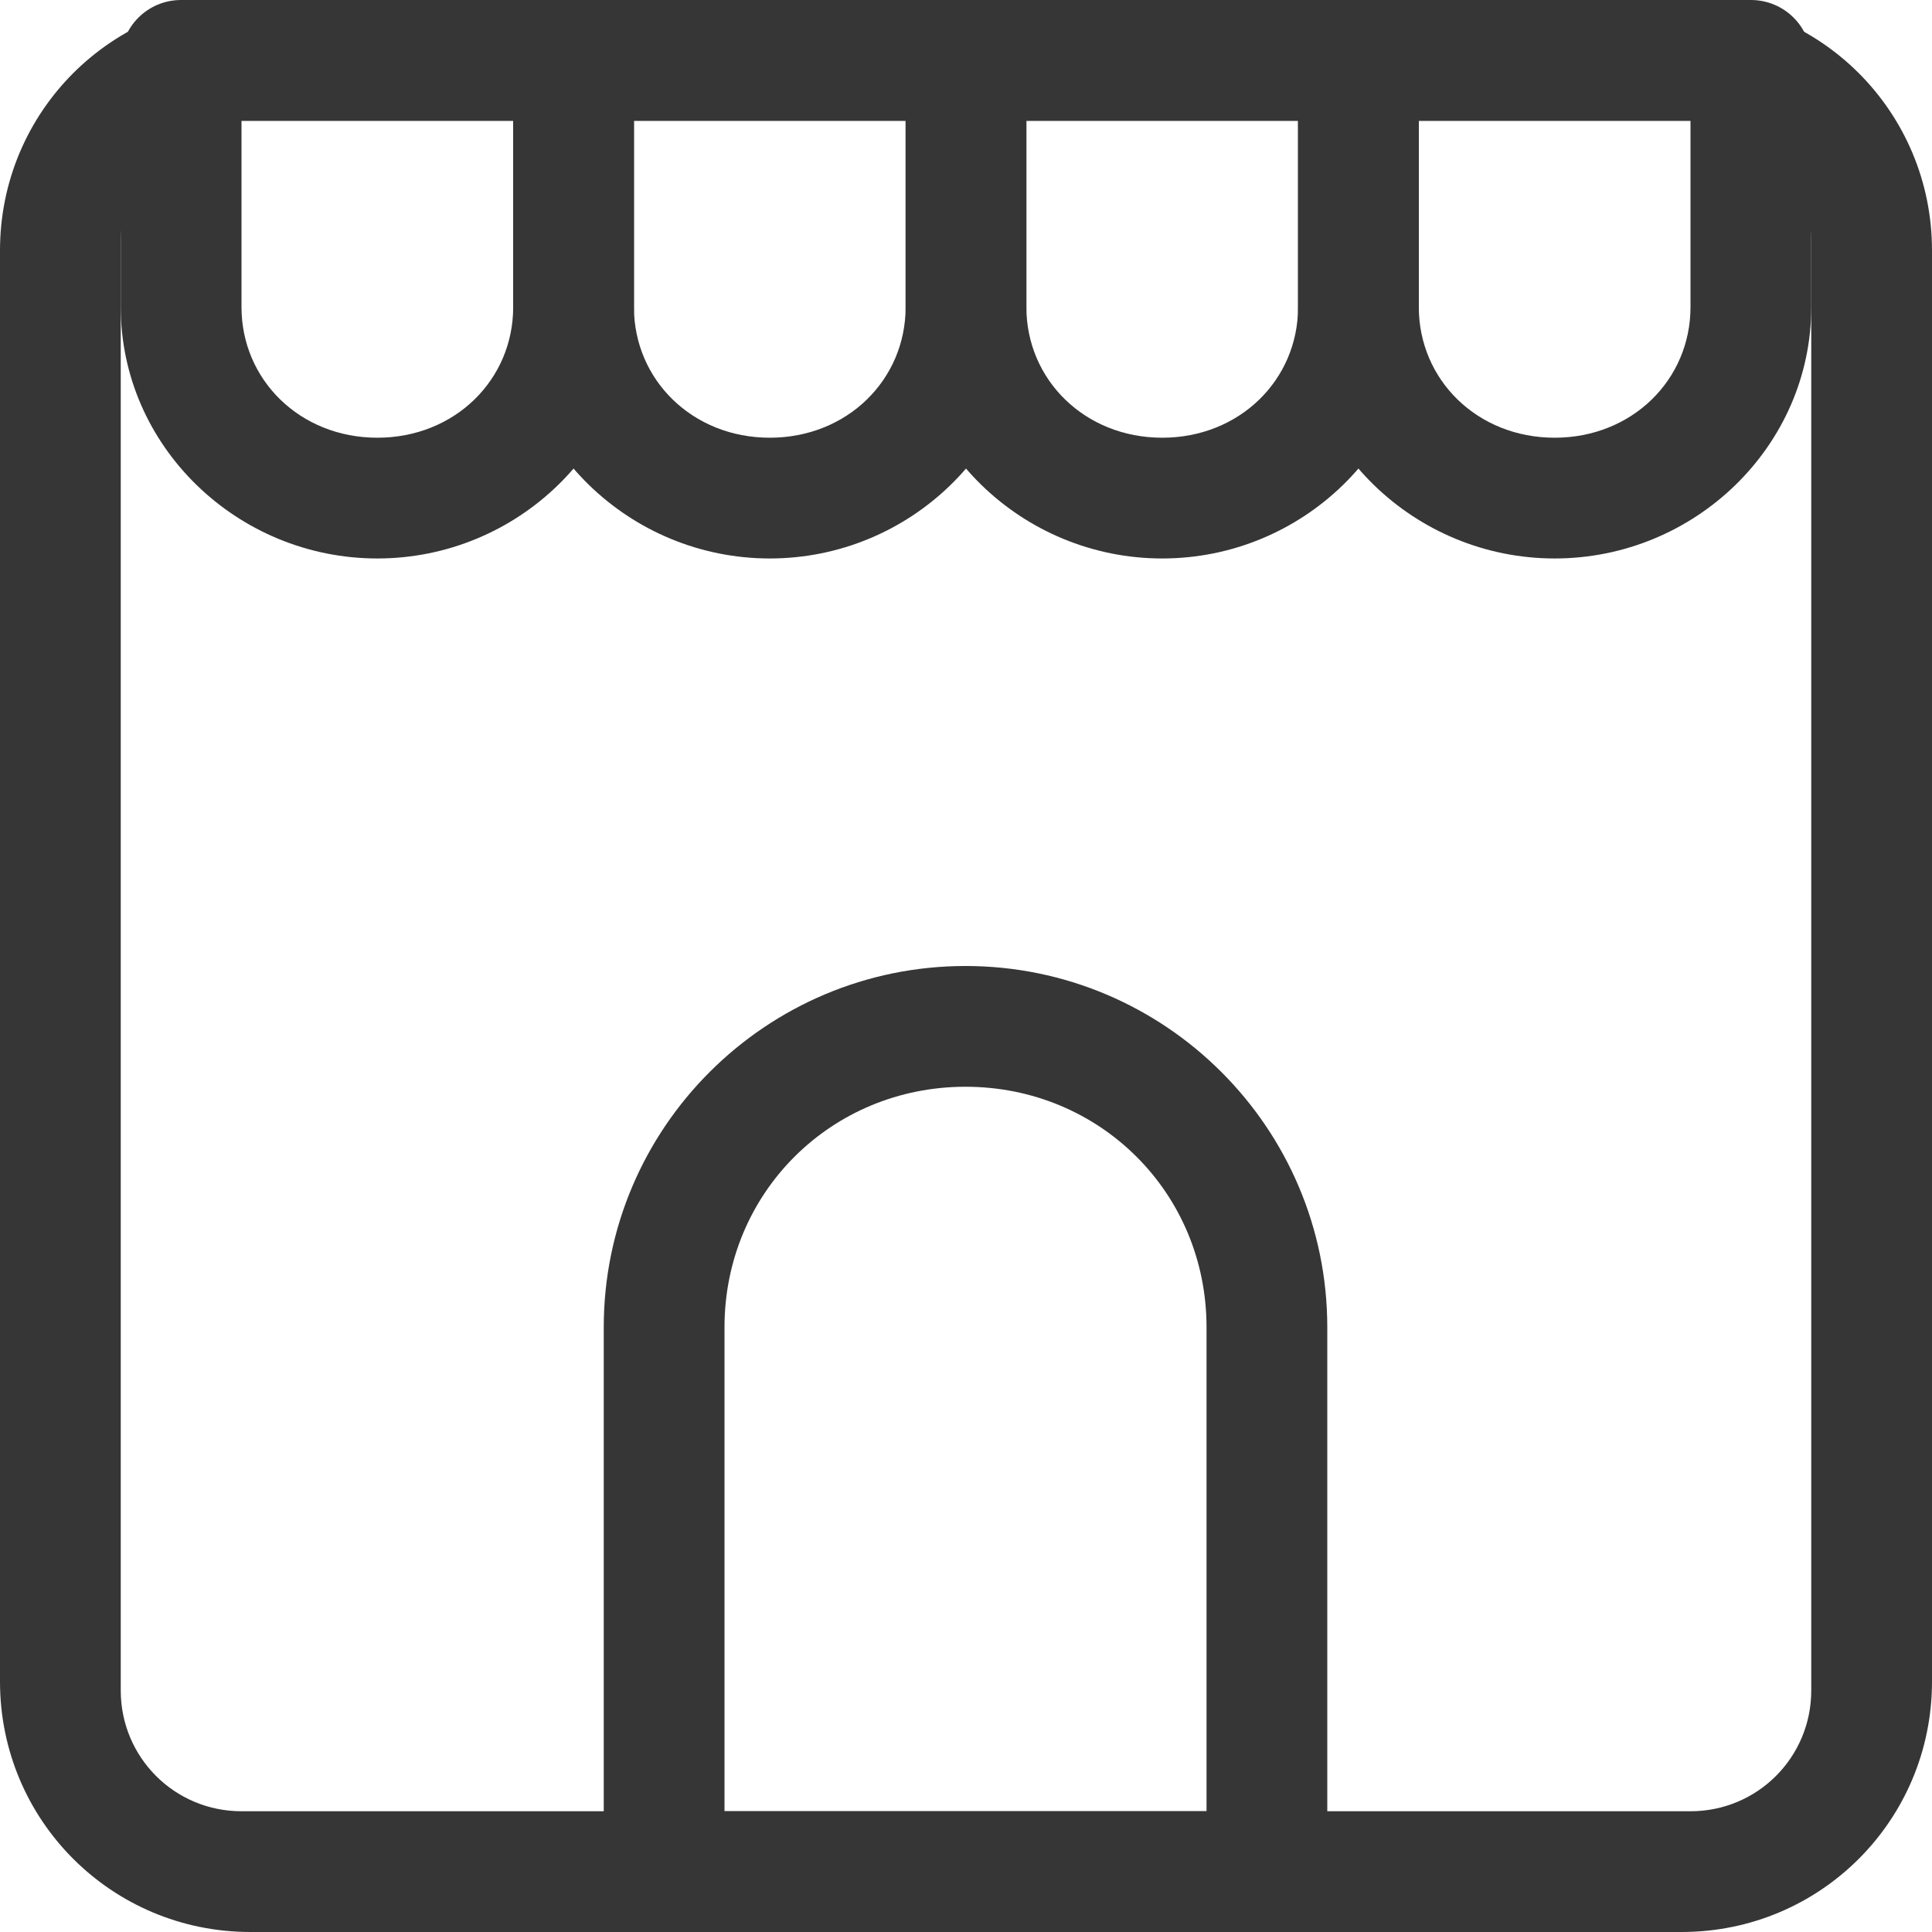 <svg width="16px" height="16px" version="1.1" viewBox="0 0 16 16" xmlns="http://www.w3.org/2000/svg">
 <defs>
  <mask id="mask28" maskUnits="userSpaceOnUse">
   <g transform="translate(760,140)">
    <g filter="url(#a)">
     <path d="m-1.6-1.6h19.2v19.2h-19.2z" fill-opacity=".7"/>
    </g>
   </g>
  </mask>
  <mask id="mask33" maskUnits="userSpaceOnUse">
   <g transform="translate(760,140)">
    <g filter="url(#a)">
     <path d="m-1.6-1.6h19.2v19.2h-19.2z" fill-opacity=".35"/>
    </g>
   </g>
  </mask>
  <mask id="mask38" maskUnits="userSpaceOnUse">
   <g transform="translate(760,140)">
    <g filter="url(#a)">
     <path d="m-1.6-1.6h19.2v19.2h-19.2z" fill-opacity=".5"/>
    </g>
   </g>
  </mask>
 </defs>
 <filter id="a" x="0" y="0" width="1" height="1">
  <feColorMatrix color-interpolation-filters="sRGB" values="0 0 0 0 1 0 0 0 0 1 0 0 0 0 1 0 0 0 1 0"/>
 </filter>
 <path transform="translate(-760,-140)" d="m550 182c-0.352 4e-3 -0.695 0.102-1 0.281v3.438c0.305 0.18 0.648 0.277 1 0.281 1.105 0 2-0.895 2-2s-0.895-2-2-2zm0 5c-0.34 0-0.68 0.059-1 0.176v6.824h4v-4c0-1.656-1.344-3-3-3z" fill="#363636" mask="url(#mask38)"/>
 <path transform="translate(-760,-140)" d="m569 182v4c1.105 0 2-0.895 2-2s-0.895-2-2-2zm0 5v7h3v-4c0-1.656-1.344-3-3-3z" fill="#363636" mask="url(#mask28)"/>
 <path transform="translate(-760,-140)" d="m573 182.27v3.449c0.613-0.355 0.996-1.008 1-1.719 0-0.715-0.383-1.375-1-1.73zm0 4.906v6.824h2v-4c0-1.27-0.801-2.402-2-2.824z" fill="#363636" mask="url(#mask33)"/>
 <path d="m7.996 8c-1.652 0-2.996 1.34-2.996 2.992v4.508c0 0.277 0.223 0.5 0.5 0.5h4.992c0.277 0 0.5-0.223 0.5-0.5v-4.508c0-1.652-1.344-2.992-2.996-2.992zm0 1c1.113 0 1.996 0.879 1.996 1.992v4.008h-3.992v-4.008c0-1.113 0.883-1.992 1.996-1.992z" fill="#363636"/>
 <path d="m1.5 0c-0.277 0-0.5 0.223-0.5 0.5v2.043c0 1.152 0.965 2.082 2.125 2.082s2.125-0.93 2.125-2.082v-2.043c0-0.277-0.223-0.5-0.5-0.5zm0.5 1h2.25v1.543c0 0.602-0.484 1.082-1.125 1.082s-1.125-0.48-1.125-1.082z" fill="#363636"/>
 <path d="m4.75 0c-0.277 0-0.5 0.223-0.5 0.5v2.043c0 1.152 0.965 2.082 2.125 2.082s2.125-0.93 2.125-2.082v-2.043c0-0.277-0.223-0.5-0.5-0.5zm0.5 1h2.25v1.543c0 0.602-0.484 1.082-1.125 1.082s-1.125-0.48-1.125-1.082z" fill="#363636"/>
 <path d="m8 0c-0.277 0-0.5 0.223-0.5 0.5v2.043c0 1.152 0.965 2.082 2.125 2.082s2.125-0.93 2.125-2.082v-2.043c0-0.277-0.223-0.5-0.5-0.5zm0.5 1h2.25v1.543c0 0.602-0.484 1.082-1.125 1.082s-1.125-0.48-1.125-1.082z" fill="#363636"/>
 <path d="m11.25 0c-0.277 0-0.5 0.223-0.5 0.5v2.043c0 1.152 0.965 2.082 2.125 2.082s2.125-0.93 2.125-2.082v-2.043c0-0.277-0.223-0.5-0.5-0.5zm0.5 1h2.25v1.543c0 0.602-0.484 1.082-1.125 1.082s-1.125-0.48-1.125-1.082z" fill="#363636"/>
 <path d="m2.074 0c-1.149 0-2.074 0.925-2.074 2.074v11.852c0 1.149 0.925 2.074 2.074 2.074h11.852c1.149 0 2.074-0.925 2.074-2.074v-11.852c0-1.149-0.925-2.074-2.074-2.074h-11.852zm-0.074 1h12c0.554 0 1 0.446 1 1v12c0 0.554-0.446 1-1 1h-12c-0.554 0-1-0.446-1-1v-12c0-0.554 0.446-1 1-1z" fill="#363636" stroke-linecap="round" stroke-linejoin="round" stroke-width="2" style="paint-order:stroke fill markers"/>
</svg>
